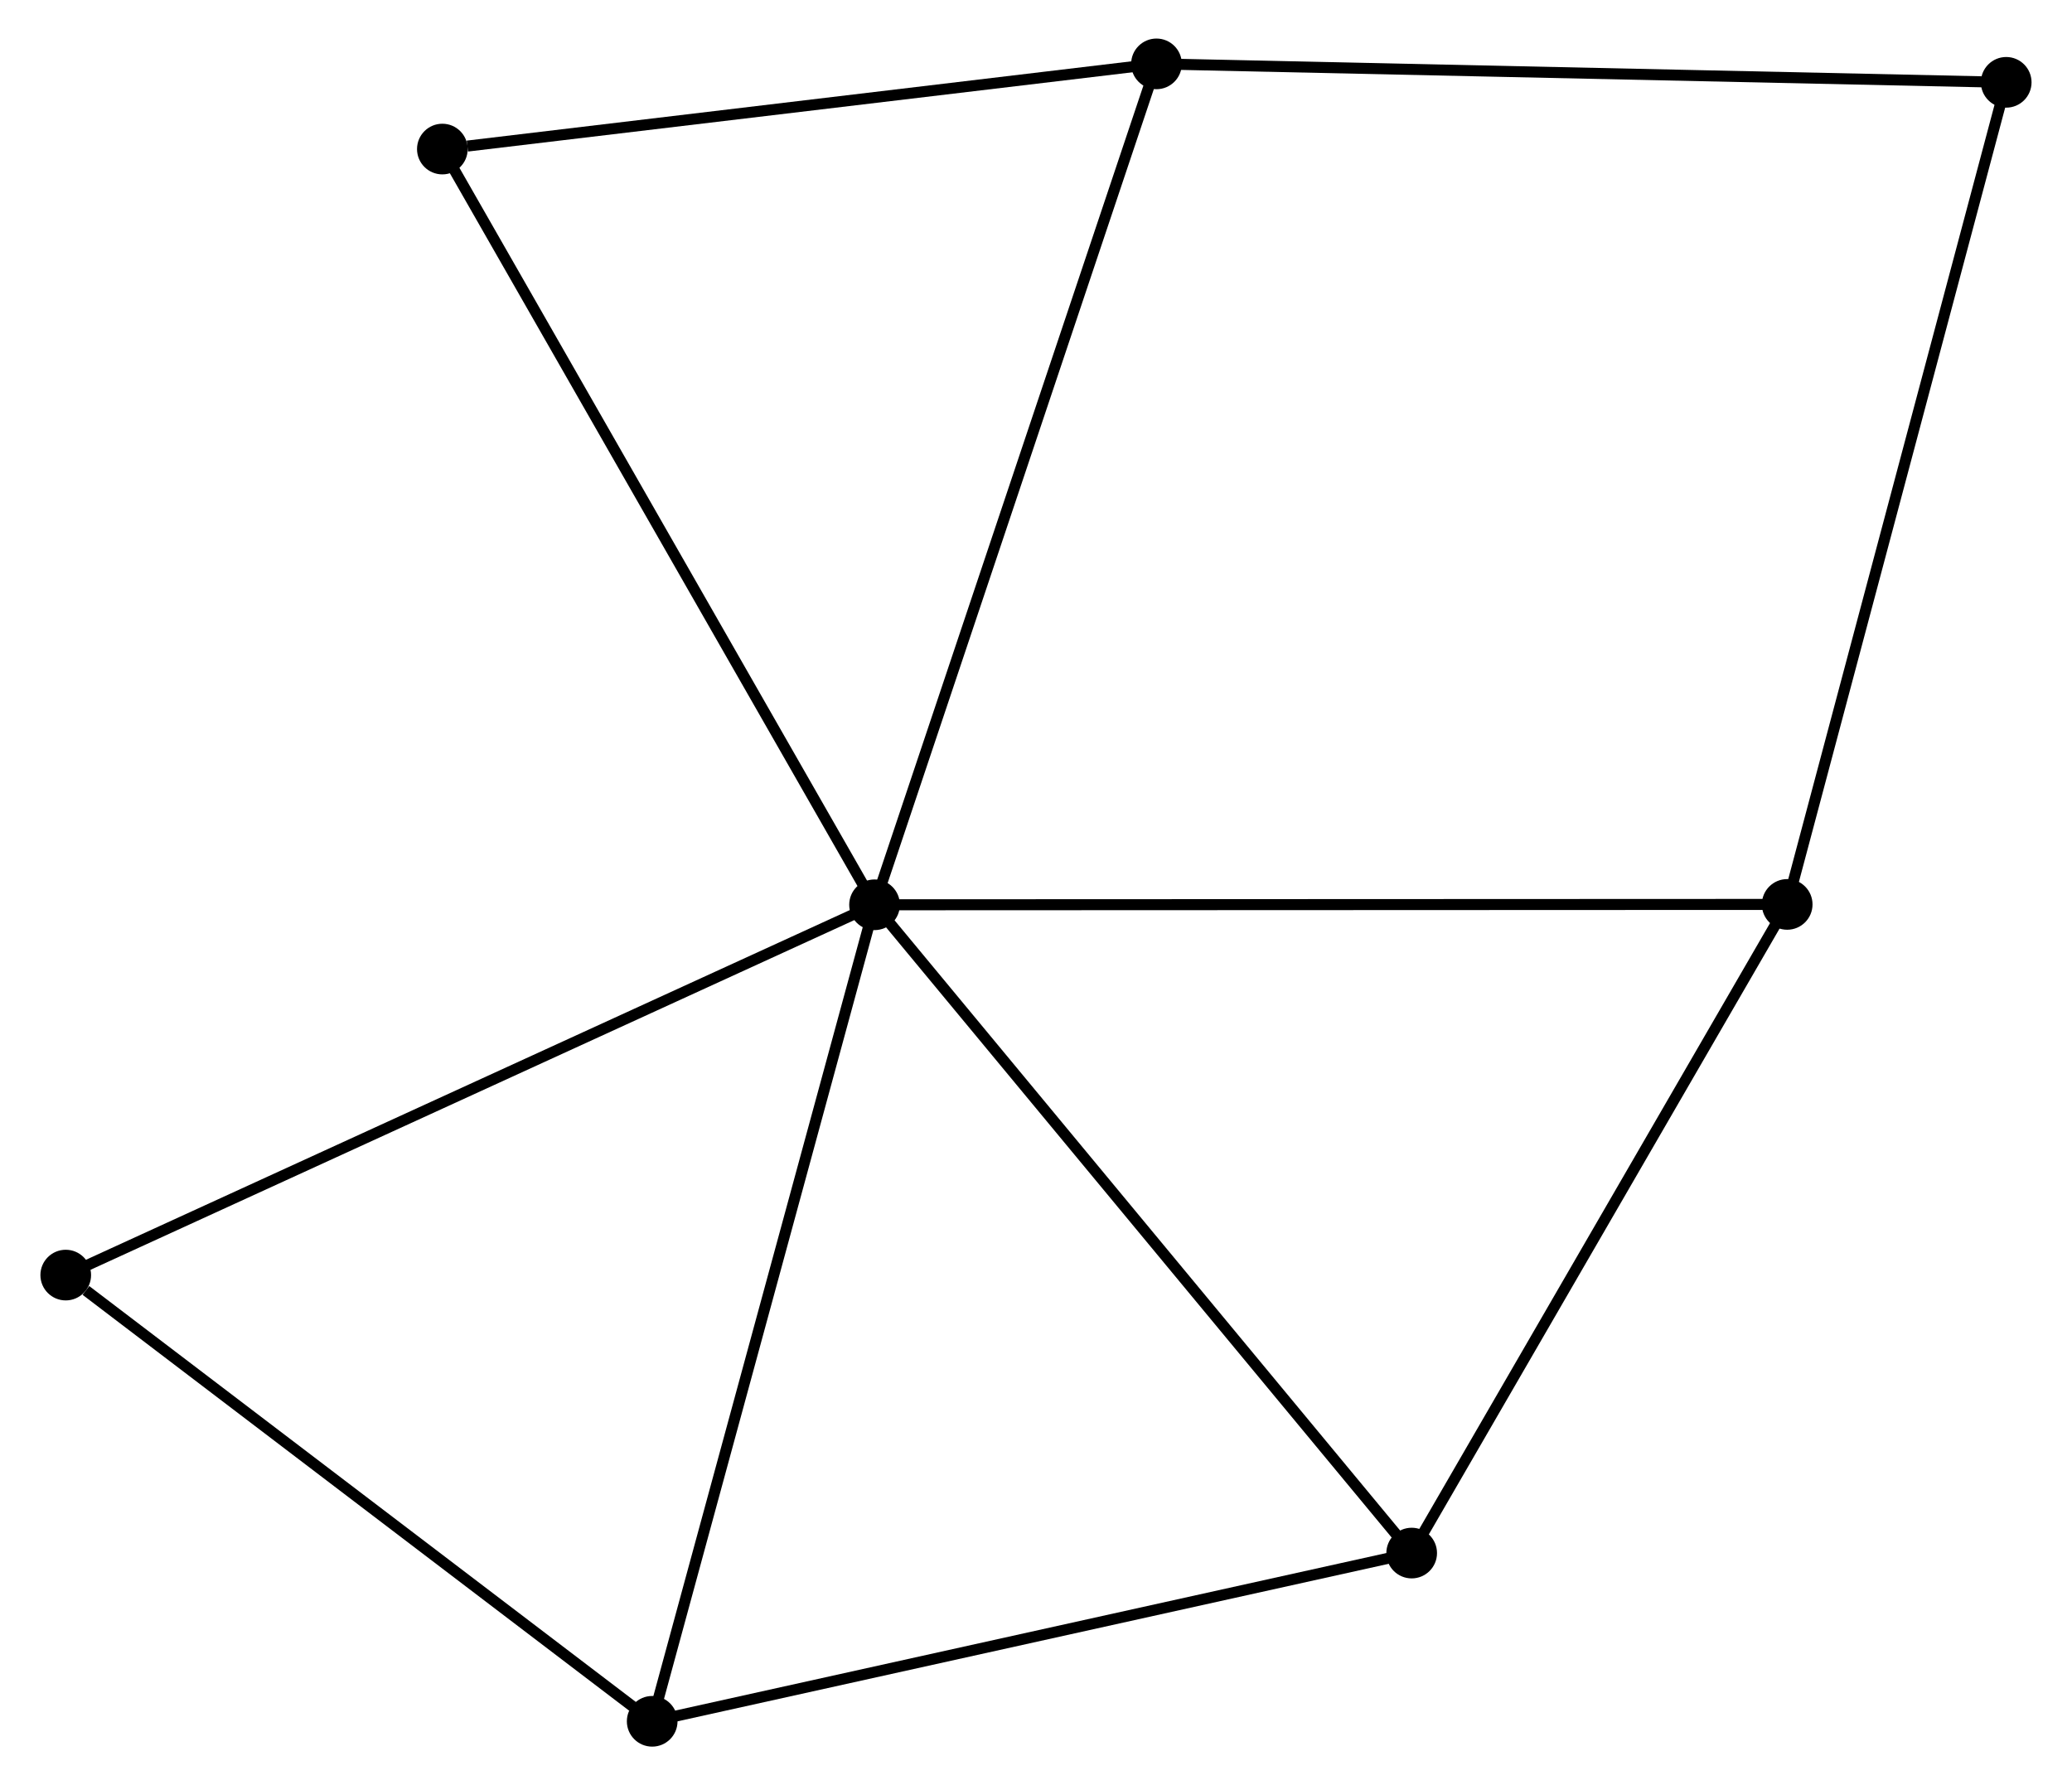 <?xml version="1.0" encoding="UTF-8" standalone="no"?>
<!DOCTYPE svg PUBLIC "-//W3C//DTD SVG 1.1//EN"
 "http://www.w3.org/Graphics/SVG/1.1/DTD/svg11.dtd">
<!-- Generated by graphviz version 2.36.0 (20140111.2315)
 -->
<!-- Title: %3 Pages: 1 -->
<svg width="188pt" height="162pt"
 viewBox="0.00 0.00 187.79 162.11" xmlns="http://www.w3.org/2000/svg" xmlns:xlink="http://www.w3.org/1999/xlink">
<g id="graph0" class="graph" transform="scale(1 1) rotate(0) translate(4 158.107)">
<title>%3</title>
<!-- 0 -->
<g id="node1" class="node"><title>0</title>
<ellipse fill="black" stroke="black" cx="75.236" cy="-75.946" rx="1.8" ry="1.8"/>
</g>
<!-- 1 -->
<g id="node2" class="node"><title>1</title>
<ellipse fill="black" stroke="black" cx="100.834" cy="-152.307" rx="1.8" ry="1.8"/>
</g>
<!-- 0&#45;&#45;1 -->
<g id="edge1" class="edge"><title>0&#45;&#45;1</title>
<path fill="none" stroke="black" d="M75.869,-77.833C79.411,-88.398 96.74,-140.094 100.224,-150.486"/>
</g>
<!-- 2 -->
<g id="node3" class="node"><title>2</title>
<ellipse fill="black" stroke="black" cx="55.047" cy="-1.8" rx="1.8" ry="1.8"/>
</g>
<!-- 0&#45;&#45;2 -->
<g id="edge2" class="edge"><title>0&#45;&#45;2</title>
<path fill="none" stroke="black" d="M74.737,-74.113C71.944,-63.855 58.276,-13.659 55.529,-3.569"/>
</g>
<!-- 3 -->
<g id="node4" class="node"><title>3</title>
<ellipse fill="black" stroke="black" cx="158.1" cy="-75.98" rx="1.8" ry="1.8"/>
</g>
<!-- 0&#45;&#45;3 -->
<g id="edge3" class="edge"><title>0&#45;&#45;3</title>
<path fill="none" stroke="black" d="M77.285,-75.947C88.749,-75.951 144.847,-75.975 156.124,-75.979"/>
</g>
<!-- 4 -->
<g id="node5" class="node"><title>4</title>
<ellipse fill="black" stroke="black" cx="124.005" cy="-17.077" rx="1.8" ry="1.8"/>
</g>
<!-- 0&#45;&#45;4 -->
<g id="edge4" class="edge"><title>0&#45;&#45;4</title>
<path fill="none" stroke="black" d="M76.442,-74.49C83.13,-66.417 115.633,-27.183 122.663,-18.698"/>
</g>
<!-- 5 -->
<g id="node6" class="node"><title>5</title>
<ellipse fill="black" stroke="black" cx="35.995" cy="-144.571" rx="1.8" ry="1.8"/>
</g>
<!-- 0&#45;&#45;5 -->
<g id="edge5" class="edge"><title>0&#45;&#45;5</title>
<path fill="none" stroke="black" d="M74.266,-77.642C68.885,-87.054 42.732,-132.79 37.076,-142.682"/>
</g>
<!-- 6 -->
<g id="node7" class="node"><title>6</title>
<ellipse fill="black" stroke="black" cx="1.8" cy="-42.32" rx="1.8" ry="1.8"/>
</g>
<!-- 0&#45;&#45;6 -->
<g id="edge6" class="edge"><title>0&#45;&#45;6</title>
<path fill="none" stroke="black" d="M73.421,-75.115C63.261,-70.462 13.546,-47.698 3.552,-43.122"/>
</g>
<!-- 1&#45;&#45;5 -->
<g id="edge7" class="edge"><title>1&#45;&#45;5</title>
<path fill="none" stroke="black" d="M98.964,-152.084C89.662,-150.974 48.428,-146.055 38.265,-144.842"/>
</g>
<!-- 7 -->
<g id="node8" class="node"><title>7</title>
<ellipse fill="black" stroke="black" cx="177.986" cy="-150.631" rx="1.8" ry="1.8"/>
</g>
<!-- 1&#45;&#45;7 -->
<g id="edge8" class="edge"><title>1&#45;&#45;7</title>
<path fill="none" stroke="black" d="M102.741,-152.266C113.415,-152.034 165.646,-150.899 176.145,-150.671"/>
</g>
<!-- 2&#45;&#45;4 -->
<g id="edge9" class="edge"><title>2&#45;&#45;4</title>
<path fill="none" stroke="black" d="M57.037,-2.241C67.106,-4.472 112.36,-14.497 122.139,-16.664"/>
</g>
<!-- 2&#45;&#45;6 -->
<g id="edge10" class="edge"><title>2&#45;&#45;6</title>
<path fill="none" stroke="black" d="M53.276,-3.148C45.191,-9.3 11.844,-34.677 3.633,-40.925"/>
</g>
<!-- 3&#45;&#45;4 -->
<g id="edge11" class="edge"><title>3&#45;&#45;4</title>
<path fill="none" stroke="black" d="M157.117,-74.281C152.138,-65.679 129.763,-27.024 124.928,-18.672"/>
</g>
<!-- 3&#45;&#45;7 -->
<g id="edge12" class="edge"><title>3&#45;&#45;7</title>
<path fill="none" stroke="black" d="M158.592,-77.825C161.343,-88.153 174.805,-138.691 177.511,-148.85"/>
</g>
</g>
</svg>
